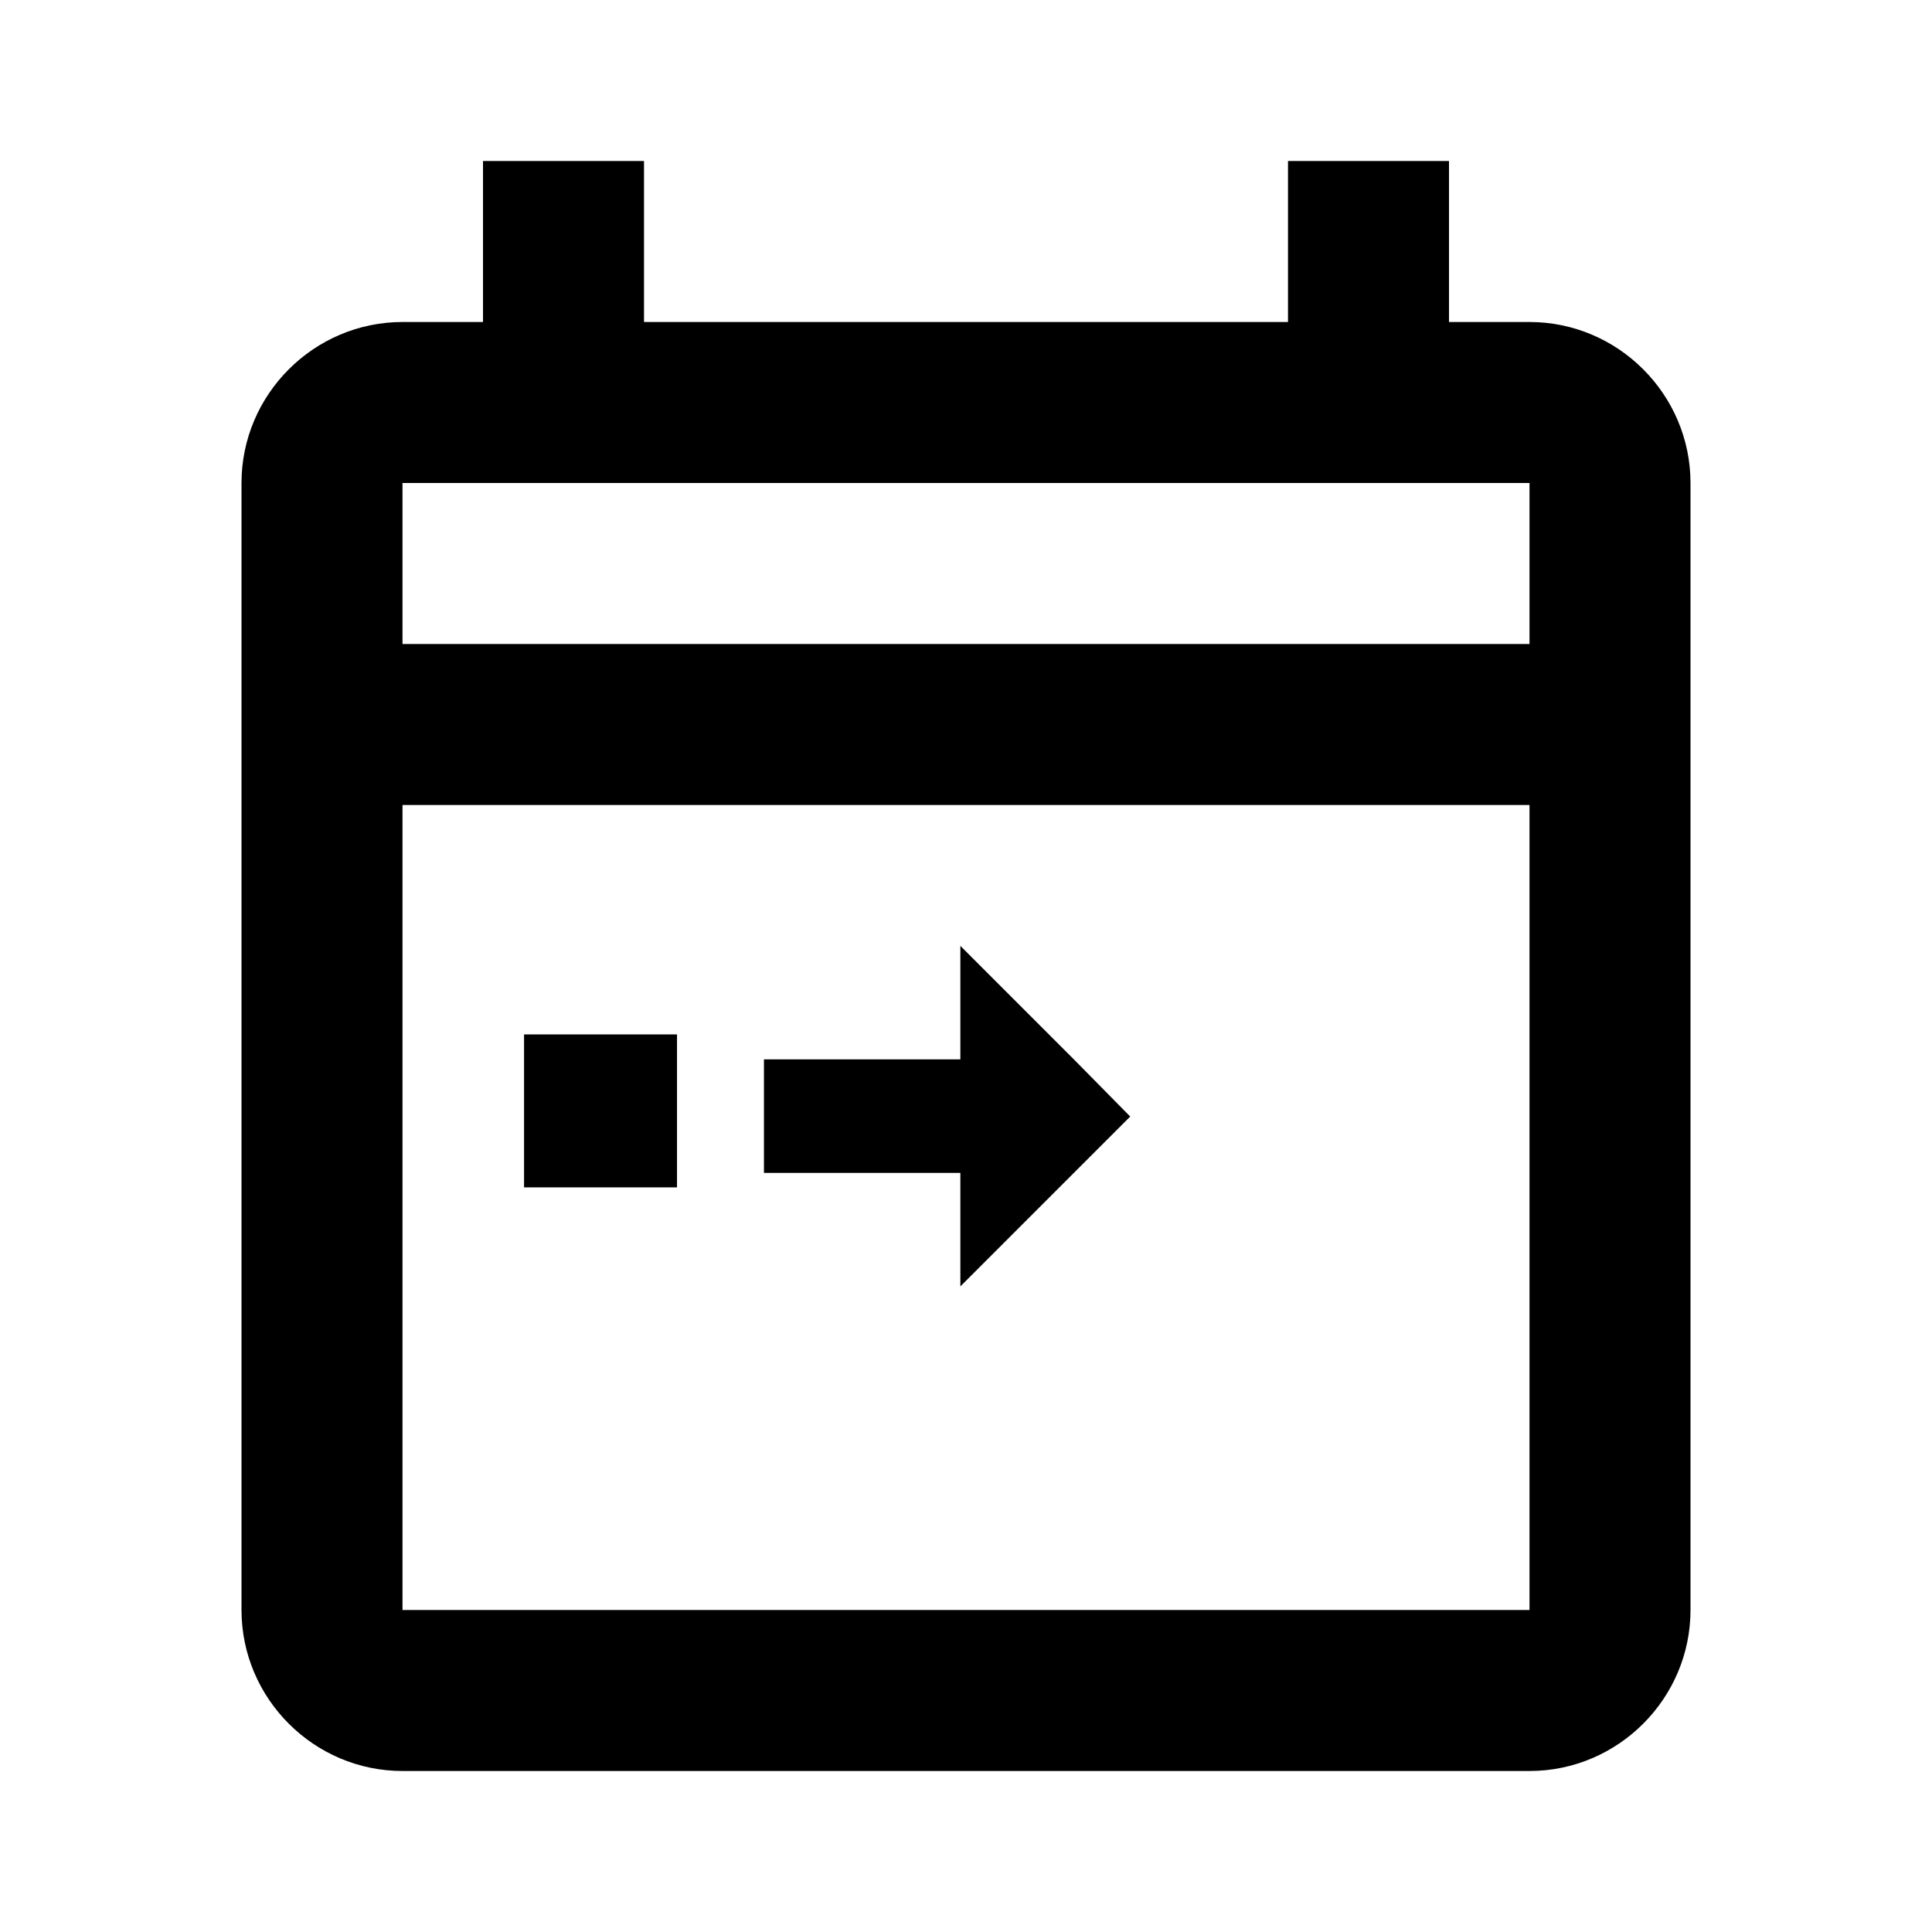 <?xml version="1.0" encoding="UTF-8"?><svg id="Layer_1" xmlns="http://www.w3.org/2000/svg" viewBox="0 0 24 24"><path d="m19,4h-1v-2h-2v2h-8v-2h-2v2h-1c-1.1,0-2,.9-2,2v14c0,1.1.9,2,2,2h14c1.1,0,2-.9,2-2V6c0-1.1-.9-2-2-2Zm0,16H5v-10h14v10Zm0-12H5v-2h14v2Z"/><rect x="6.51" y="12.85" width="1.9" height="1.9"/><polygon points="11.93 11.75 11.93 13.16 9.49 13.16 9.49 14.57 11.93 14.57 11.93 15.98 13.34 14.57 14.04 13.87 13.34 13.16 11.93 11.75"/></svg>
